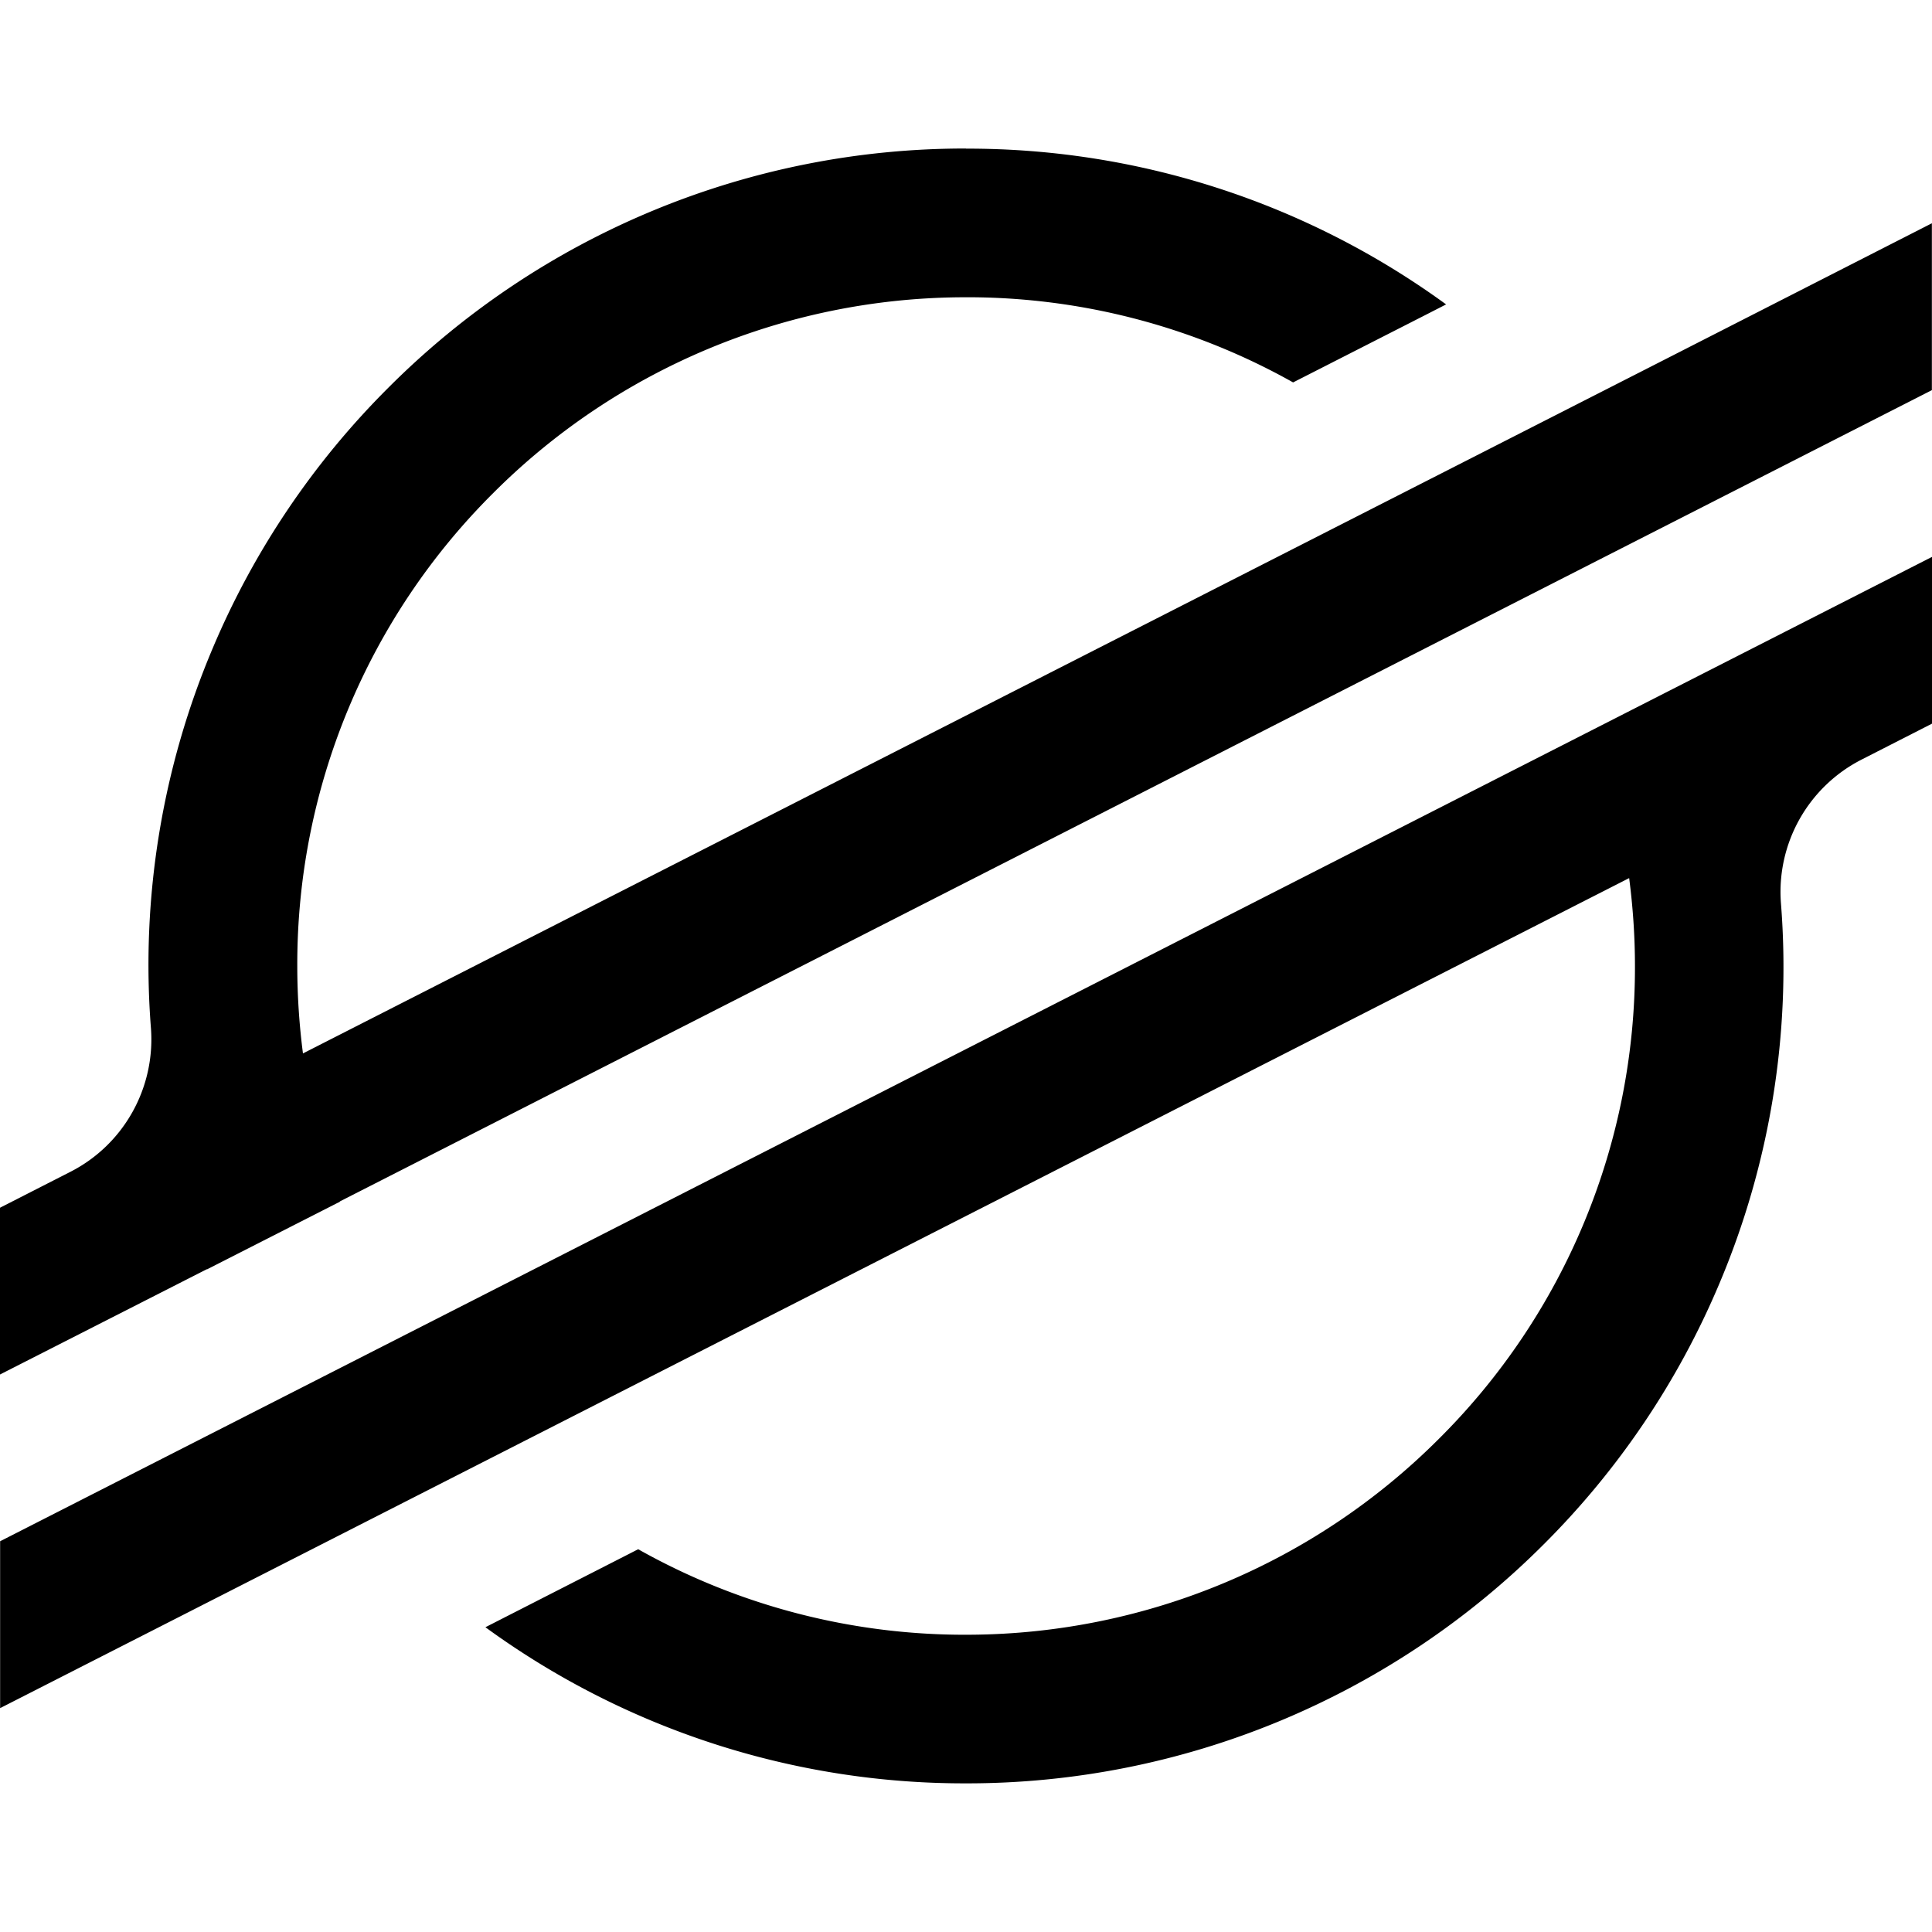 <svg xmlns="http://www.w3.org/2000/svg" width="16" height="16" viewBox="0 0 16 16">
    <path fill="#000" fill-rule="evenodd" d="M16 4.612v1.381l-.582.297a1.23 1.23 0 0 0-.669 1.19 6.728 6.728 0 0 1-.512 3.155 6.749 6.749 0 0 1-1.45 2.152A6.75 6.75 0 0 1 8 14.769a6.728 6.728 0 0 1-3.98-1.293l1.195-.61.07-.036a5.51 5.51 0 0 0 2.754.708 5.531 5.531 0 0 0 3.877-1.622A5.502 5.502 0 0 0 13.54 8c0-.246-.017-.489-.048-.728L.001 14.146v-1.382L16 4.612zM8 1.231a6.724 6.724 0 0 1 3.976 1.29l-.164.084-1.103.562a5.51 5.51 0 0 0-2.752-.705 5.53 5.53 0 0 0-3.873 1.622A5.502 5.502 0 0 0 2.462 8c0 .244.016.486.047.724l11.23-5.722 2.26-1.153v1.382L2.814 9.95l.001.002-1.1.56-.002-.001L0 11.383v-1.381l.582-.297c.442-.225.705-.694.668-1.19a6.728 6.728 0 0 1 .513-3.15 6.748 6.748 0 0 1 1.45-2.151A6.746 6.746 0 0 1 8 1.23z"/>
</svg>
